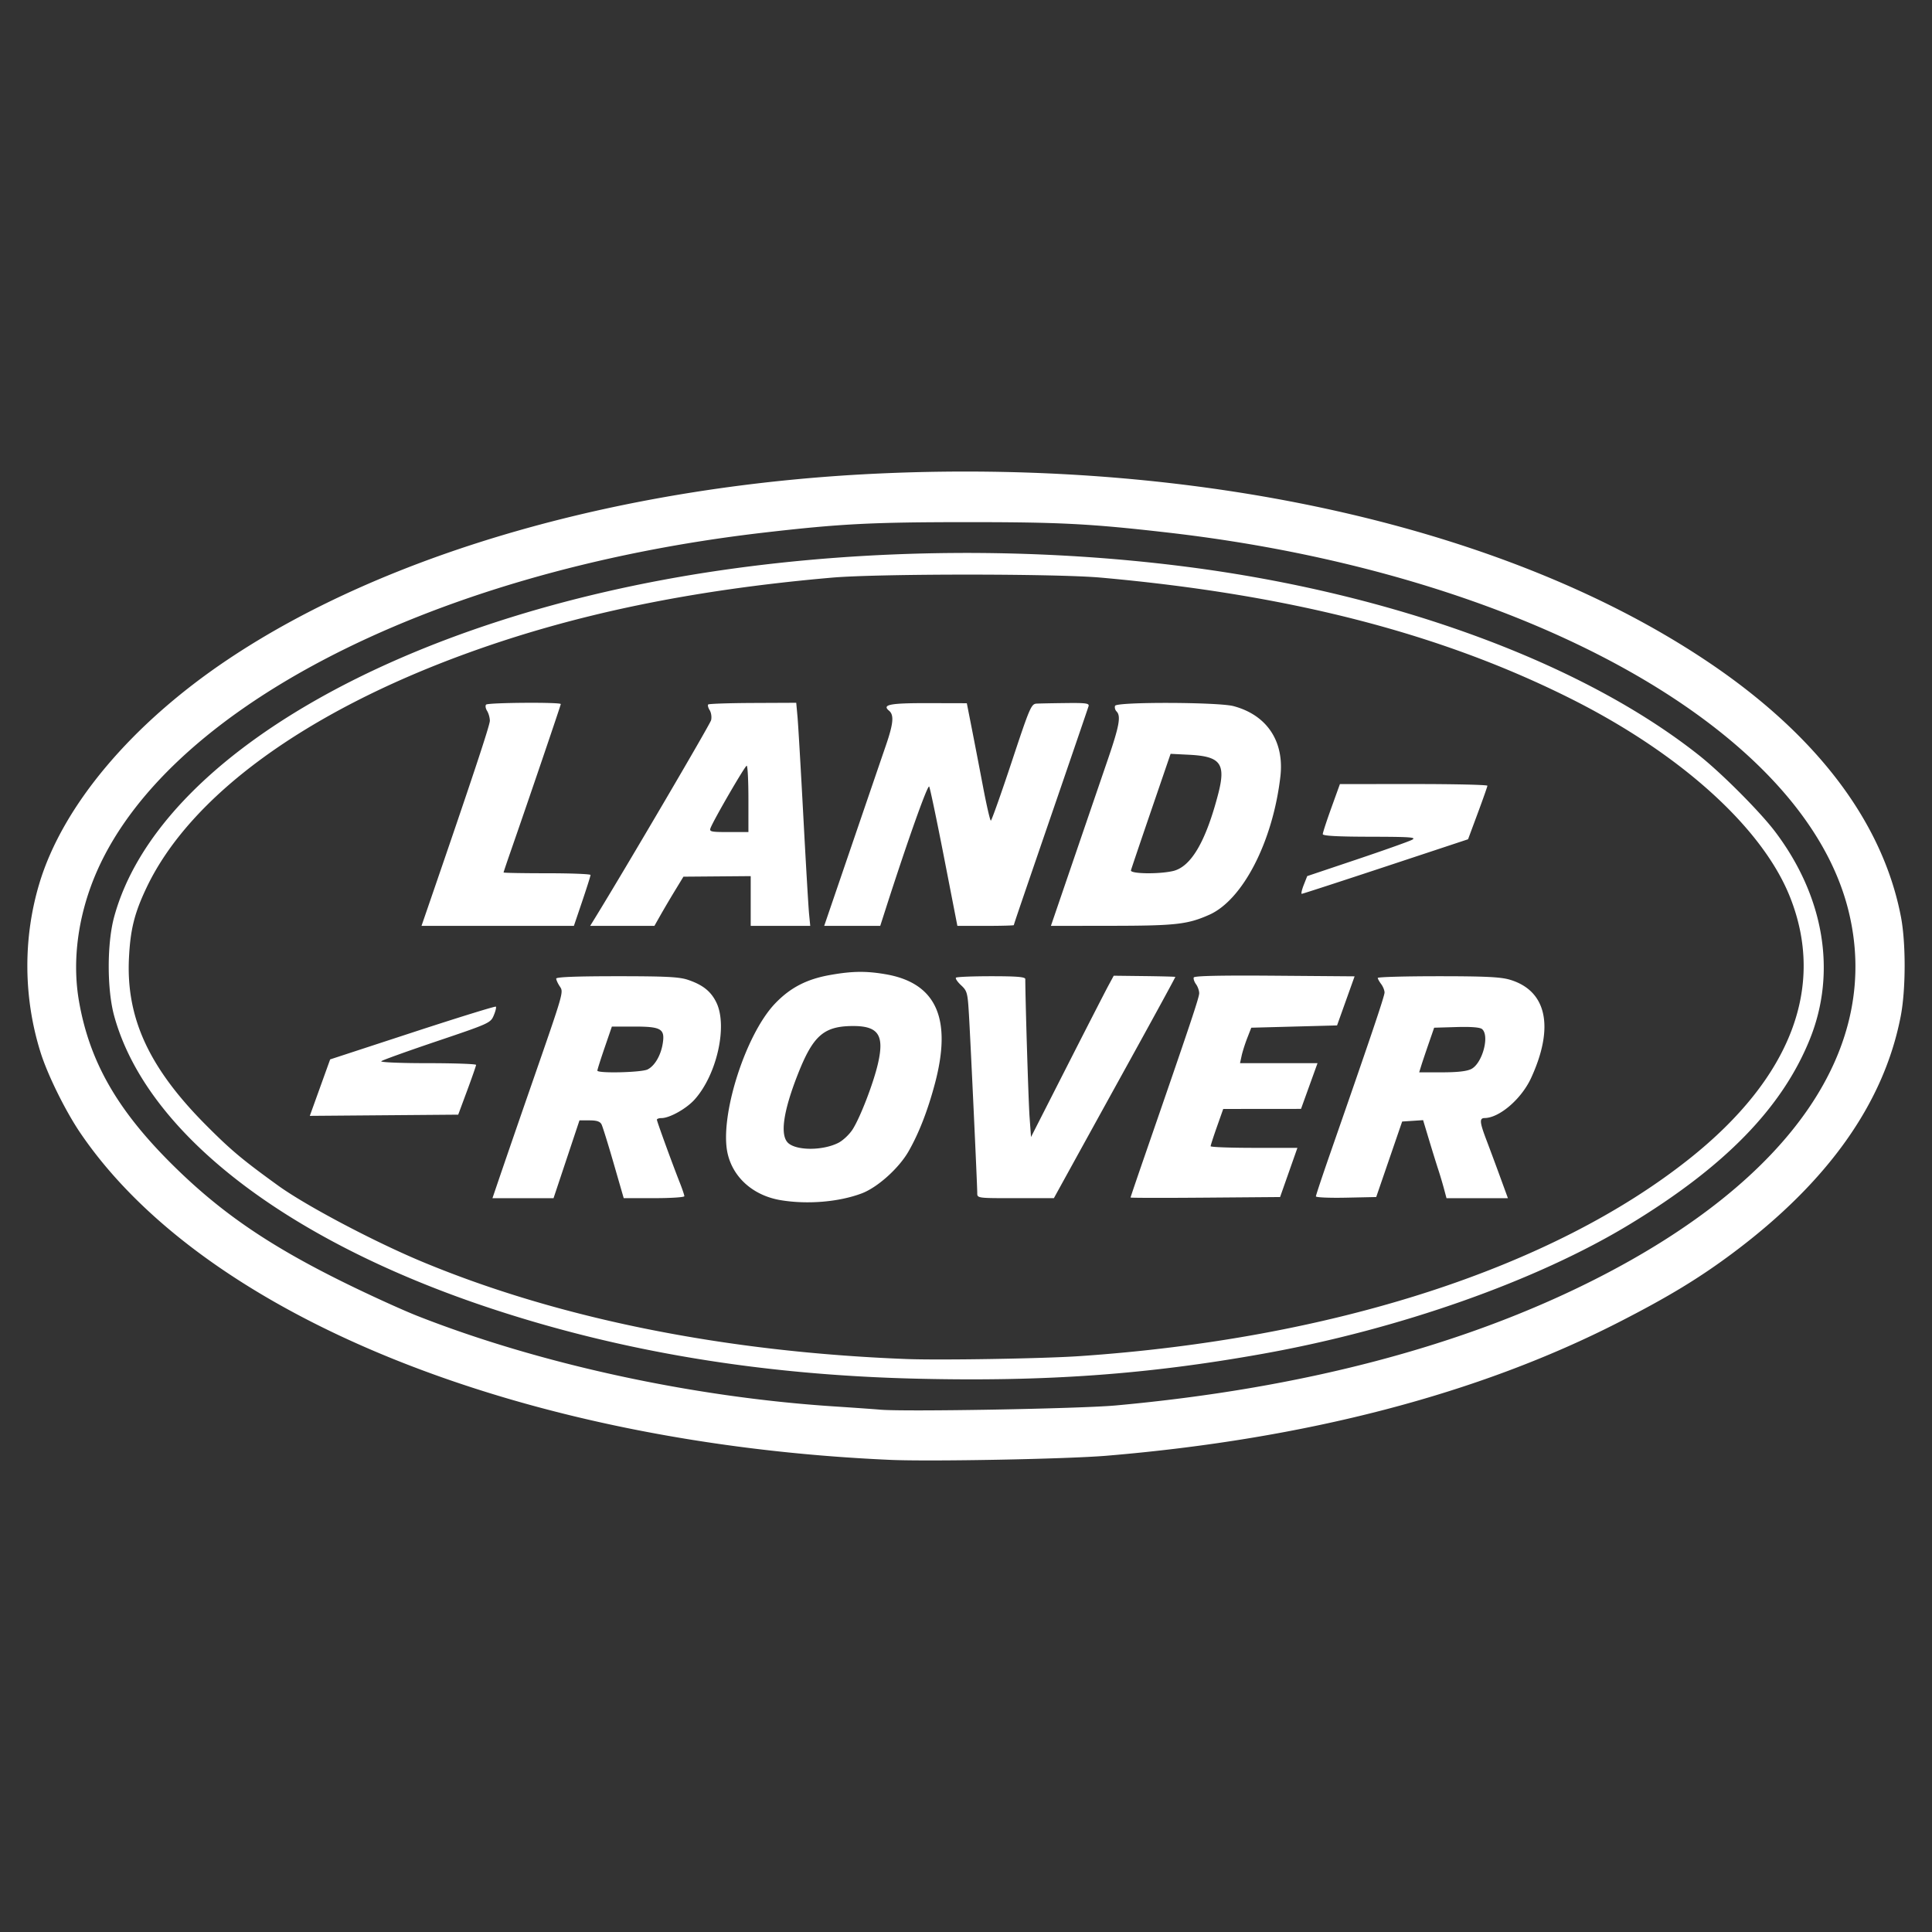 <svg xmlns="http://www.w3.org/2000/svg" width="2500" height="2500" viewBox="0 0 498.503 498.503"><rect x="0" y="0" width="498.503" height="498.503" fill="#333333" stroke="none"/><path d="M229.717 376.682c-95.463-4.221-176.89-37.089-208.997-84.362-3.806-5.604-8.399-14.897-10.229-20.696-4.455-14.12-4.578-29.525-.348-43.63 6.017-20.063 23.775-41.172 48.65-57.83 41.345-27.686 102.645-45.12 168.858-48.022 83.793-3.672 162.205 14.297 213.463 48.92 27.801 18.778 44.68 41.155 49.366 65.45 1.303 6.756 1.284 18.784-.041 25.662-4.307 22.353-18.68 42.673-43.148 61.004-8.735 6.544-16.702 11.387-29.534 17.953-36.304 18.577-80.82 30.184-132.246 34.484-10.218.854-45.395 1.527-55.794 1.067zm58.156-14.04c48.11-4.375 89.628-15.299 123.692-32.545 50.82-25.73 74.301-60.072 65.293-95.494-11.908-46.823-84.03-86.725-175.7-97.206-19.919-2.278-27.72-2.679-51.957-2.672-24.253.006-32.436.43-51.957 2.683-87.66 10.119-157.792 47.011-173.855 91.455-3.59 9.936-4.632 20.251-2.988 29.59 2.72 15.45 9.797 27.857 23.874 41.858 12.465 12.396 24.923 20.957 44.628 30.665 6.495 3.2 14.983 7.065 18.863 8.59 31.441 12.357 70.766 20.906 107.19 23.303 5.359.352 10.805.738 12.104.857 6.222.569 51.515-.238 60.813-1.084zm-51.366-6.91c-39.91-.952-76.156-6.95-110.112-18.22-52.898-17.559-88.739-45.442-96.943-75.419-1.863-6.805-1.862-18.679.002-25.515 11.28-41.371 74.572-77.522 156.572-89.43 38.788-5.633 80.73-5.957 119.978-.927 53.524 6.86 102.318 24.802 132.424 48.696 5.85 4.642 15.745 14.577 19.6 19.68 12.667 16.759 15.927 36.274 8.948 53.558-7.14 17.684-21.917 32.854-46.556 47.794-24.035 14.575-59.355 27.04-94.466 33.34-29.864 5.359-55.98 7.24-89.447 6.442zm41.92-5.81c65.487-4.44 122.088-22.757 157.534-50.982 26.2-20.862 35.184-44.398 25.831-67.67-7.156-17.81-28.286-36.873-56.568-51.034-33.636-16.843-72.405-26.823-121.189-31.197-11.573-1.038-57.469-1.034-69.373.006-36.2 3.161-66.375 9.416-94.171 19.521-41.776 15.186-71.445 36.87-82.652 60.406-3.145 6.604-4.2 10.816-4.564 18.21-.763 15.489 5.168 28.353 19.888 43.136 6.433 6.46 9.35 8.905 18.618 15.605 7.138 5.159 24.824 14.503 37.196 19.653 35.258 14.673 78.05 23.27 124.873 25.085 8.668.336 35.206-.104 44.576-.74zm-76.985-40.249c-7.041-1.169-12.304-5.809-13.709-12.086-2.118-9.465 4.576-30.603 12.234-38.632 3.914-4.103 8.14-6.3 14.188-7.379 5.703-1.016 9.285-1.067 14.333-.202 13.087 2.24 17.22 11.414 12.73 28.262-1.85 6.945-4.116 12.768-6.784 17.431-2.508 4.383-8.038 9.342-12.123 10.87-5.906 2.21-13.974 2.881-20.87 1.736zm14.844-14.777c1.218-.612 2.9-2.198 3.737-3.525 1.977-3.131 5.329-11.838 6.497-16.876 1.75-7.548.096-9.883-6.912-9.753-7.135.133-9.876 2.612-13.74 12.43-3.848 9.778-4.68 15.945-2.405 17.833 2.316 1.922 8.888 1.866 12.823-.11zm-86.959 7.62a5700.57 5700.57 0 017.69-22.287c8.632-24.875 8.43-24.172 7.39-25.76-.49-.746-.89-1.633-.89-1.969 0-.406 5.248-.611 15.625-.611 12.765 0 16.134.173 18.406.944 3.812 1.294 5.907 2.973 7.3 5.85 2.943 6.08.098 18.691-5.654 25.058-2.124 2.351-6.426 4.754-8.512 4.754-.653 0-1.187.188-1.187.417 0 .43 3.929 11.226 5.947 16.34.626 1.586 1.138 3.114 1.138 3.395 0 .282-3.52.51-7.823.506l-7.823-.006-2.6-8.998c-1.43-4.948-2.834-9.462-3.12-10.03-.377-.748-1.236-1.034-3.108-1.034h-2.587l-3.345 10.037-3.346 10.037h-15.762l2.261-6.642zm37.774-26.578c1.844-.933 3.409-3.614 3.9-6.681.605-3.79-.383-4.379-7.356-4.379h-5.766l-1.874 5.461c-1.031 3.004-1.872 5.66-1.868 5.904.012.753 11.403.485 12.964-.305zm85.055 31.893c.006-1.844-1.694-38.333-2.134-45.876-.34-5.81-.46-6.263-2.046-7.746-.927-.866-1.518-1.742-1.313-1.947.205-.205 4.314-.373 9.13-.373 6.612 0 8.76.18 8.76.738.019 5.794.814 31.564 1.098 35.507l.377 5.25 9.28-18.239c5.104-10.03 9.906-19.396 10.671-20.812l1.39-2.574 7.91.095c4.349.053 7.943.148 7.987.213.044.064-5.05 9.416-11.322 20.782-6.27 11.365-13.339 24.182-15.707 28.483l-4.305 7.818-9.89.006c-9.864.006-9.889.001-9.886-1.324zm39.555 1.156c0-.104 1.695-5.089 3.766-11.078 11.676-33.763 13.946-40.54 13.946-41.635 0-.664-.369-1.712-.82-2.329-.45-.616-.714-1.398-.584-1.736.16-.415 6.96-.562 20.87-.453l20.634.163-2.264 6.332-2.264 6.332-11.066.295-11.067.295-1.036 2.657c-.57 1.462-1.224 3.52-1.453 4.576l-.416 1.919h19.998l-2.13 5.896-2.128 5.897-10.037.009-10.037.009-1.624 4.597c-.893 2.53-1.624 4.787-1.624 5.017 0 .231 5.038.42 11.196.42h11.195l-2.235 6.347-2.236 6.347-19.292.155c-10.61.086-19.292.072-19.292-.032zm47.823-.291c0-.274 1.707-5.396 3.793-11.383 10.259-29.442 13.92-40.282 13.92-41.22 0-.565-.39-1.542-.867-2.173-.477-.63-.875-1.345-.886-1.588-.012-.244 6.974-.443 15.52-.443 12.205 0 16.19.193 18.57.9 9.51 2.824 11.534 12.17 5.487 25.34-2.48 5.4-8.16 10.304-11.994 10.353-1.392.017-1.305 1.043.49 5.756.837 2.199 2.42 6.456 3.517 9.46l1.994 5.461H373.233l-.673-2.51c-.37-1.38-1.024-3.571-1.453-4.87-.429-1.3-1.485-4.7-2.347-7.558l-1.566-5.197-2.702.178-2.701.178-3.348 9.742-3.348 9.741-7.78.165c-4.28.09-7.78-.06-7.78-.333zm40.105-32.873c2.868-1.483 4.782-8.627 2.76-10.304-.535-.445-2.846-.626-6.588-.516l-5.764.17-1.43 4.133c-.785 2.273-1.654 4.863-1.93 5.756l-.502 1.624h5.893c4.014 0 6.424-.275 7.56-.863zm-297.075 4.812l2.625-7.284 21.236-6.95c11.68-3.822 21.365-6.82 21.523-6.661.158.158-.09 1.18-.55 2.27-.816 1.936-1.16 2.092-14.647 6.643-7.596 2.563-14.063 4.888-14.371 5.166-.314.282 4.964.506 11.955.506 6.885 0 12.512.199 12.506.442-.006.244-1.045 3.233-2.31 6.643l-2.3 6.199-19.146.155-19.147.156zm27.87-46.606c11.162-32.426 15.96-46.873 15.96-48.048 0-.779-.321-1.931-.715-2.561-.394-.63-.504-1.358-.246-1.616.525-.525 19.262-.66 19.264-.139 0 .303-8.572 25.5-12.926 37.993-1.009 2.894-1.834 5.351-1.834 5.462 0 .11 5.048.2 11.218.2s11.219.2 11.22.443c.001.244-.965 3.299-2.147 6.79l-2.15 6.347h-39.32zm43.025 2.952c7.745-12.576 29.748-50.064 30.02-51.15.198-.785.036-1.945-.359-2.577-.395-.632-.567-1.3-.382-1.485.185-.185 5.37-.358 11.523-.386l11.187-.049.324 3.543c.179 1.948.855 13.505 1.504 25.683.649 12.177 1.316 23.535 1.483 25.24l.304 3.1h-15.361V226.062l-8.68.072-8.678.071-2.157 3.543a284.199 284.199 0 00-3.745 6.347l-1.587 2.804h-16.578l1.182-1.919zm39.653-30.85c0-4.708-.2-8.56-.443-8.558-.429.002-8.547 13.996-9.333 16.086-.35.935.1 1.034 4.694 1.034h5.082zm26.662 11.957c3.911-11.447 7.882-23.054 8.823-25.794 1.928-5.614 2.125-7.814.8-8.914-1.895-1.573.223-1.979 10.19-1.954l9.877.024 1.269 6.436c.697 3.54 2.012 10.356 2.921 15.145.91 4.79 1.813 8.709 2.008 8.709.195 0 2.601-6.775 5.347-15.056 4.729-14.26 5.071-15.06 6.482-15.133.819-.043 4.226-.109 7.57-.147 5.153-.06 6.041.065 5.814.815-.147.487-3.37 9.92-7.16 20.96-10.818 31.5-12.115 35.305-12.115 35.52 0 .11-3.279.2-7.286.2h-7.285l-3.421-17.565c-1.881-9.66-3.613-17.928-3.848-18.373-.366-.693-5.587 13.984-11.262 31.658l-1.375 4.28h-14.46zm57.292 3.542a82718.24 82718.24 0 018.799-25.721c2.952-8.622 3.41-11.165 2.225-12.35-.368-.368-.535-1.02-.37-1.447.399-1.041 26.61-.967 30.56.086 8.628 2.302 13.144 9.093 12.088 18.179-1.953 16.796-9.7 31.832-18.377 35.67-5.574 2.466-8.616 2.81-25.094 2.832l-15.737.02zm25.567 3.124c4.656-1.062 8.464-7.525 11.668-19.803 2.063-7.907.687-9.792-7.45-10.204l-4.808-.243-5.019 14.658c-2.76 8.061-5.104 14.995-5.209 15.408-.23.906 7.103 1.03 10.818.183zm33.763 3.59l.9-2.29 12.78-4.293c7.029-2.362 13.444-4.642 14.256-5.067 1.26-.66-.31-.777-10.775-.797-8.45-.015-12.251-.224-12.251-.668 0-.355.996-3.407 2.214-6.783l2.214-6.138 19.04-.006c10.473-.006 19.03.193 19.016.436-.015.243-1.143 3.451-2.51 7.128l-2.483 6.685-21.255 7.037c-11.69 3.87-21.433 7.04-21.65 7.042-.218.002.009-1.025.504-2.285z" fill="#ffff"/></svg>
